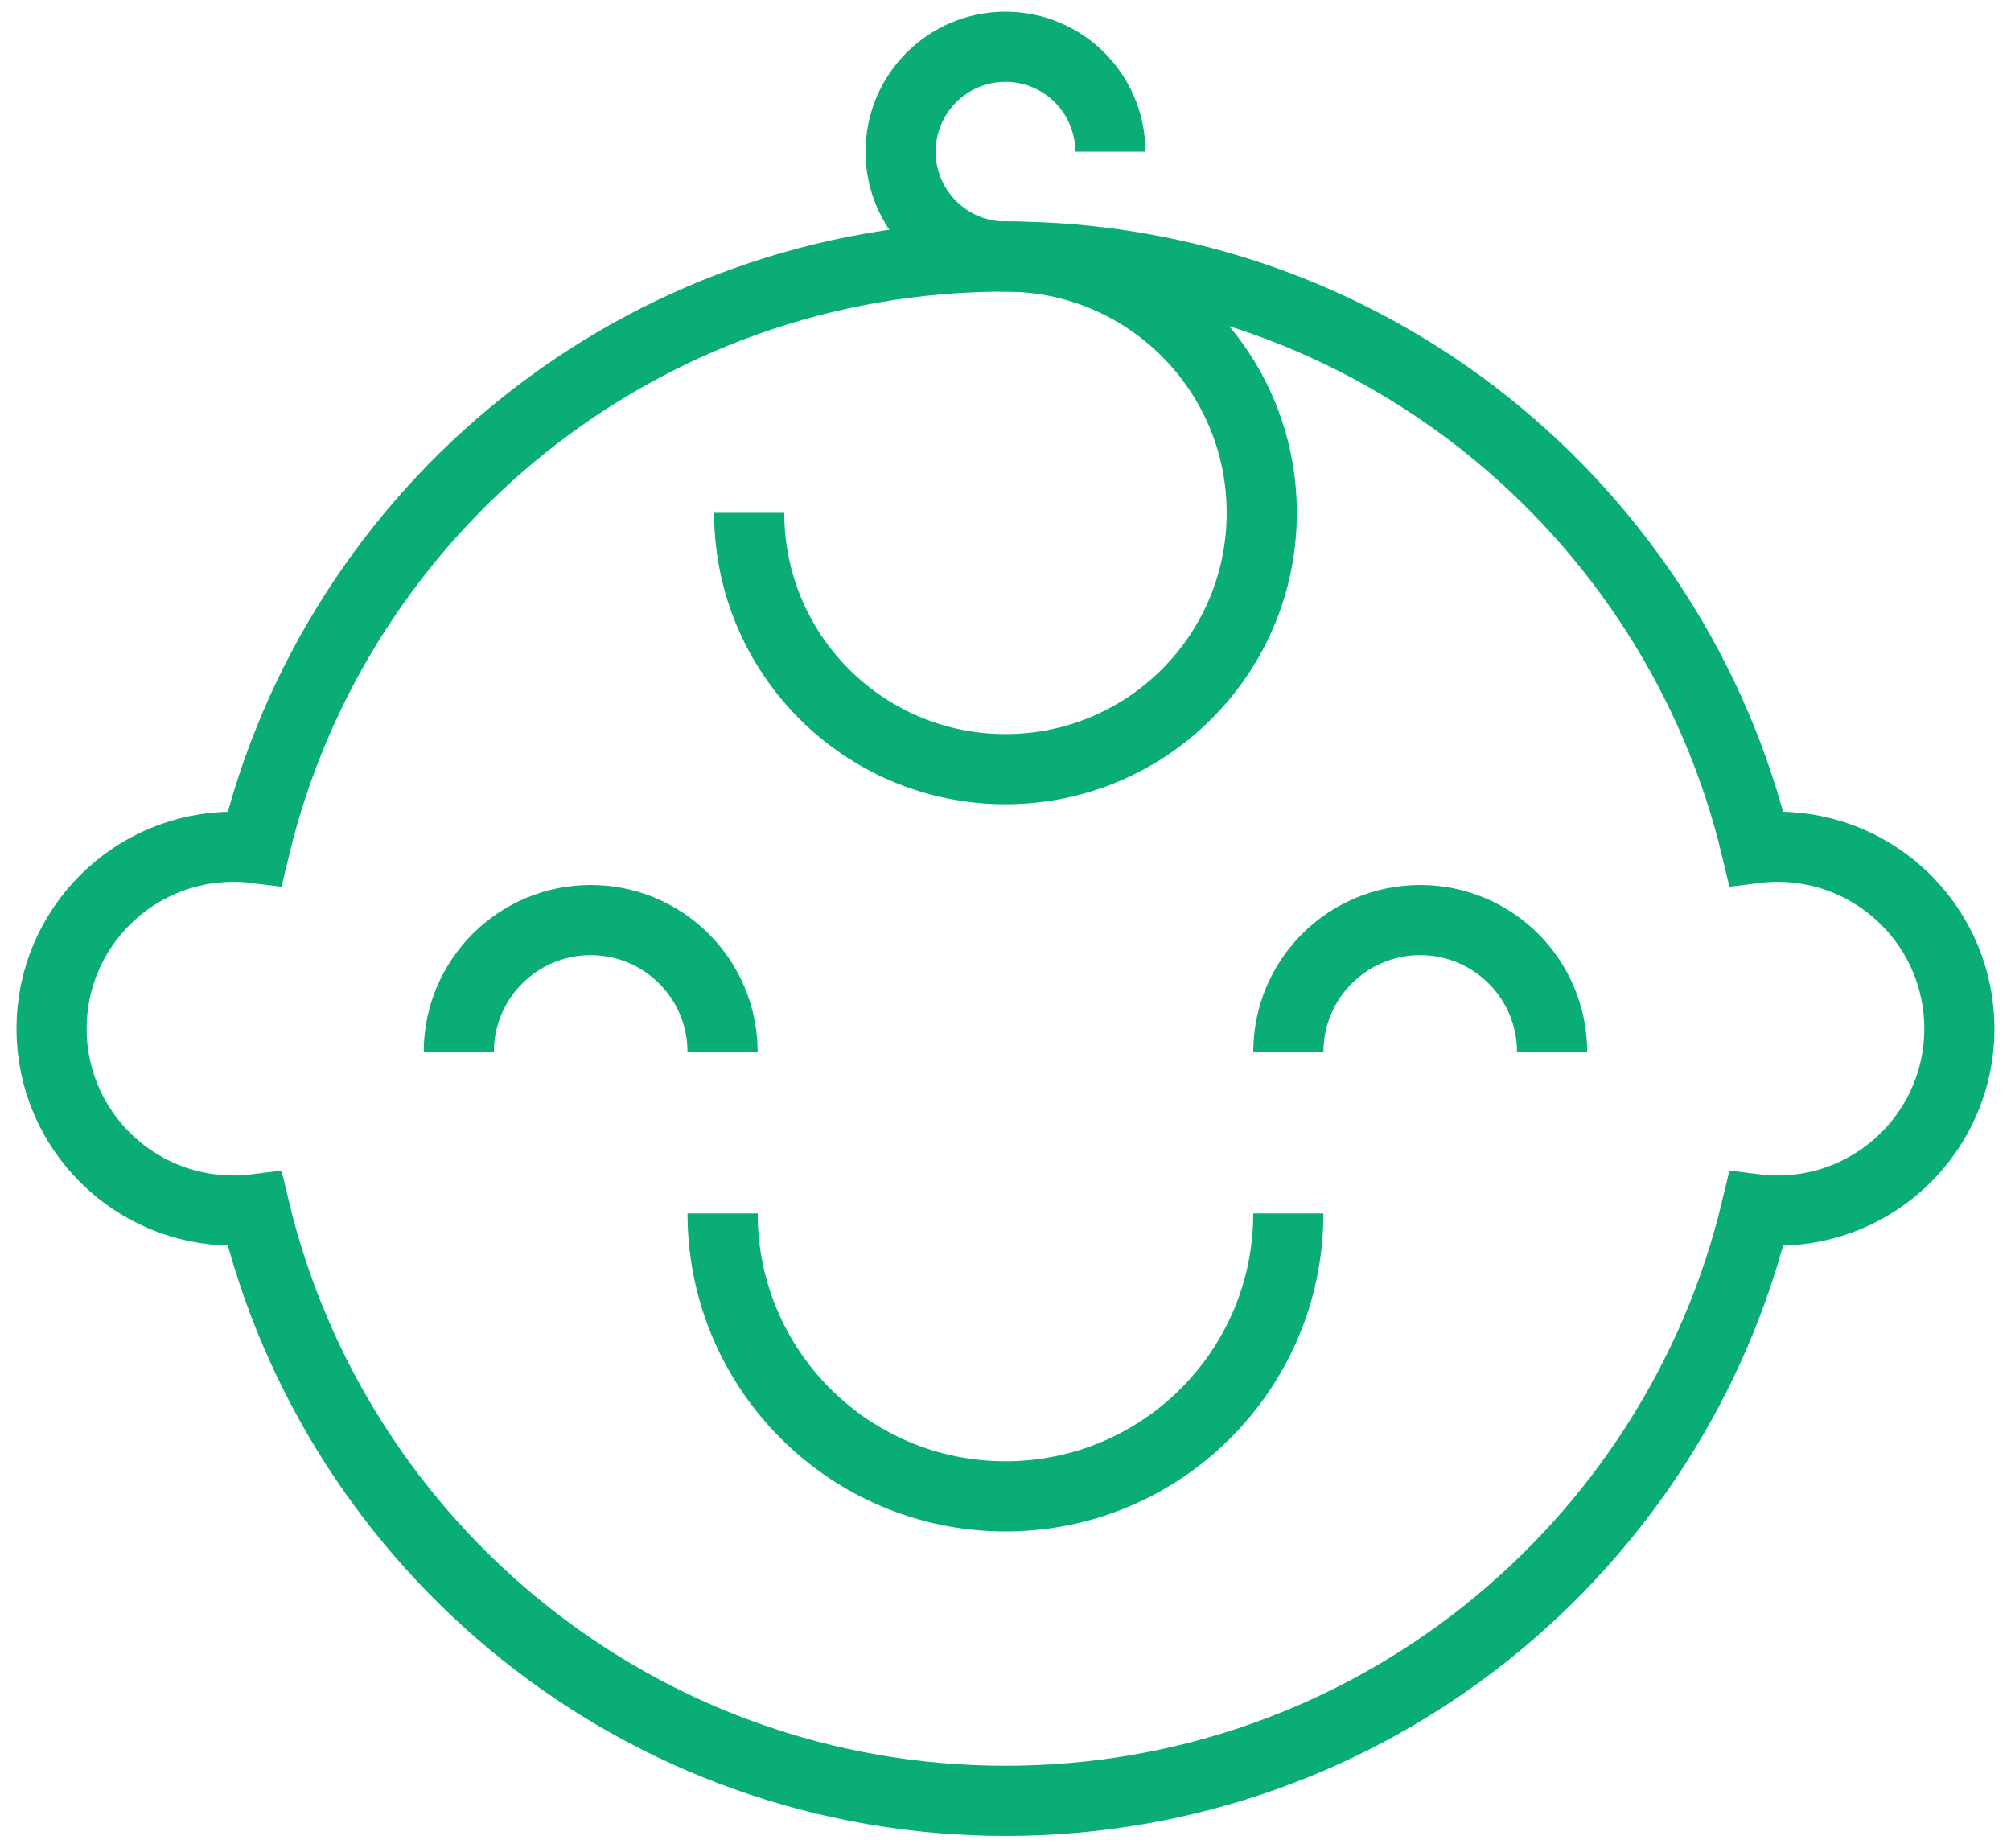 <svg width="86" height="79" viewBox="0 0 86 79" fill="none" xmlns="http://www.w3.org/2000/svg">
<g id="Group 6916">
<g id="Group 6886">
<path id="Vector" d="M83.793 43.985C83.793 48.28 80.311 51.762 76.016 51.762C75.709 51.762 75.405 51.744 75.106 51.707C71.631 66.217 58.573 77 42.999 77C27.425 77 14.369 66.217 10.892 51.707C10.595 51.744 10.292 51.762 9.984 51.762C5.689 51.762 2.205 48.28 2.205 43.985C2.205 39.691 5.689 36.206 9.984 36.206C10.292 36.206 10.595 36.224 10.892 36.261C14.369 21.751 27.425 10.968 42.999 10.968C58.573 10.968 71.629 21.751 75.106 36.261C75.405 36.224 75.709 36.206 76.016 36.206C80.311 36.206 83.793 39.688 83.793 43.985Z" stroke="#0AAD73" stroke-width="3" stroke-miterlimit="10"/>
<path id="Vector_2" d="M19.621 44.979C19.621 41.864 22.145 39.34 25.261 39.34C28.376 39.34 30.9 41.864 30.9 44.979" stroke="#0AAD73" stroke-width="3" stroke-miterlimit="10"/>
<path id="Vector_3" d="M55.096 44.979C55.096 41.864 57.62 39.34 60.735 39.34C63.85 39.34 66.375 41.864 66.375 44.979" stroke="#0AAD73" stroke-width="3" stroke-miterlimit="10"/>
<path id="Vector_4" d="M55.095 51.885C55.095 58.565 49.679 63.981 42.999 63.981C36.318 63.981 30.902 58.565 30.902 51.885" stroke="#0AAD73" stroke-width="3" stroke-miterlimit="10"/>
<path id="Vector_5" d="M42.999 10.968C49.053 10.968 53.959 15.874 53.959 21.928C53.959 27.982 49.053 32.888 42.999 32.888C36.945 32.888 32.039 27.982 32.039 21.928" stroke="#0AAD73" stroke-width="3" stroke-miterlimit="10"/>
<path id="Vector_6" d="M42.998 10.97C40.522 10.97 38.514 8.962 38.514 6.485C38.514 4.008 40.522 2 42.998 2C45.475 2 47.483 4.008 47.483 6.485" stroke="#0AAD73" stroke-width="3" stroke-miterlimit="10"/>
</g>
</g>
</svg>
